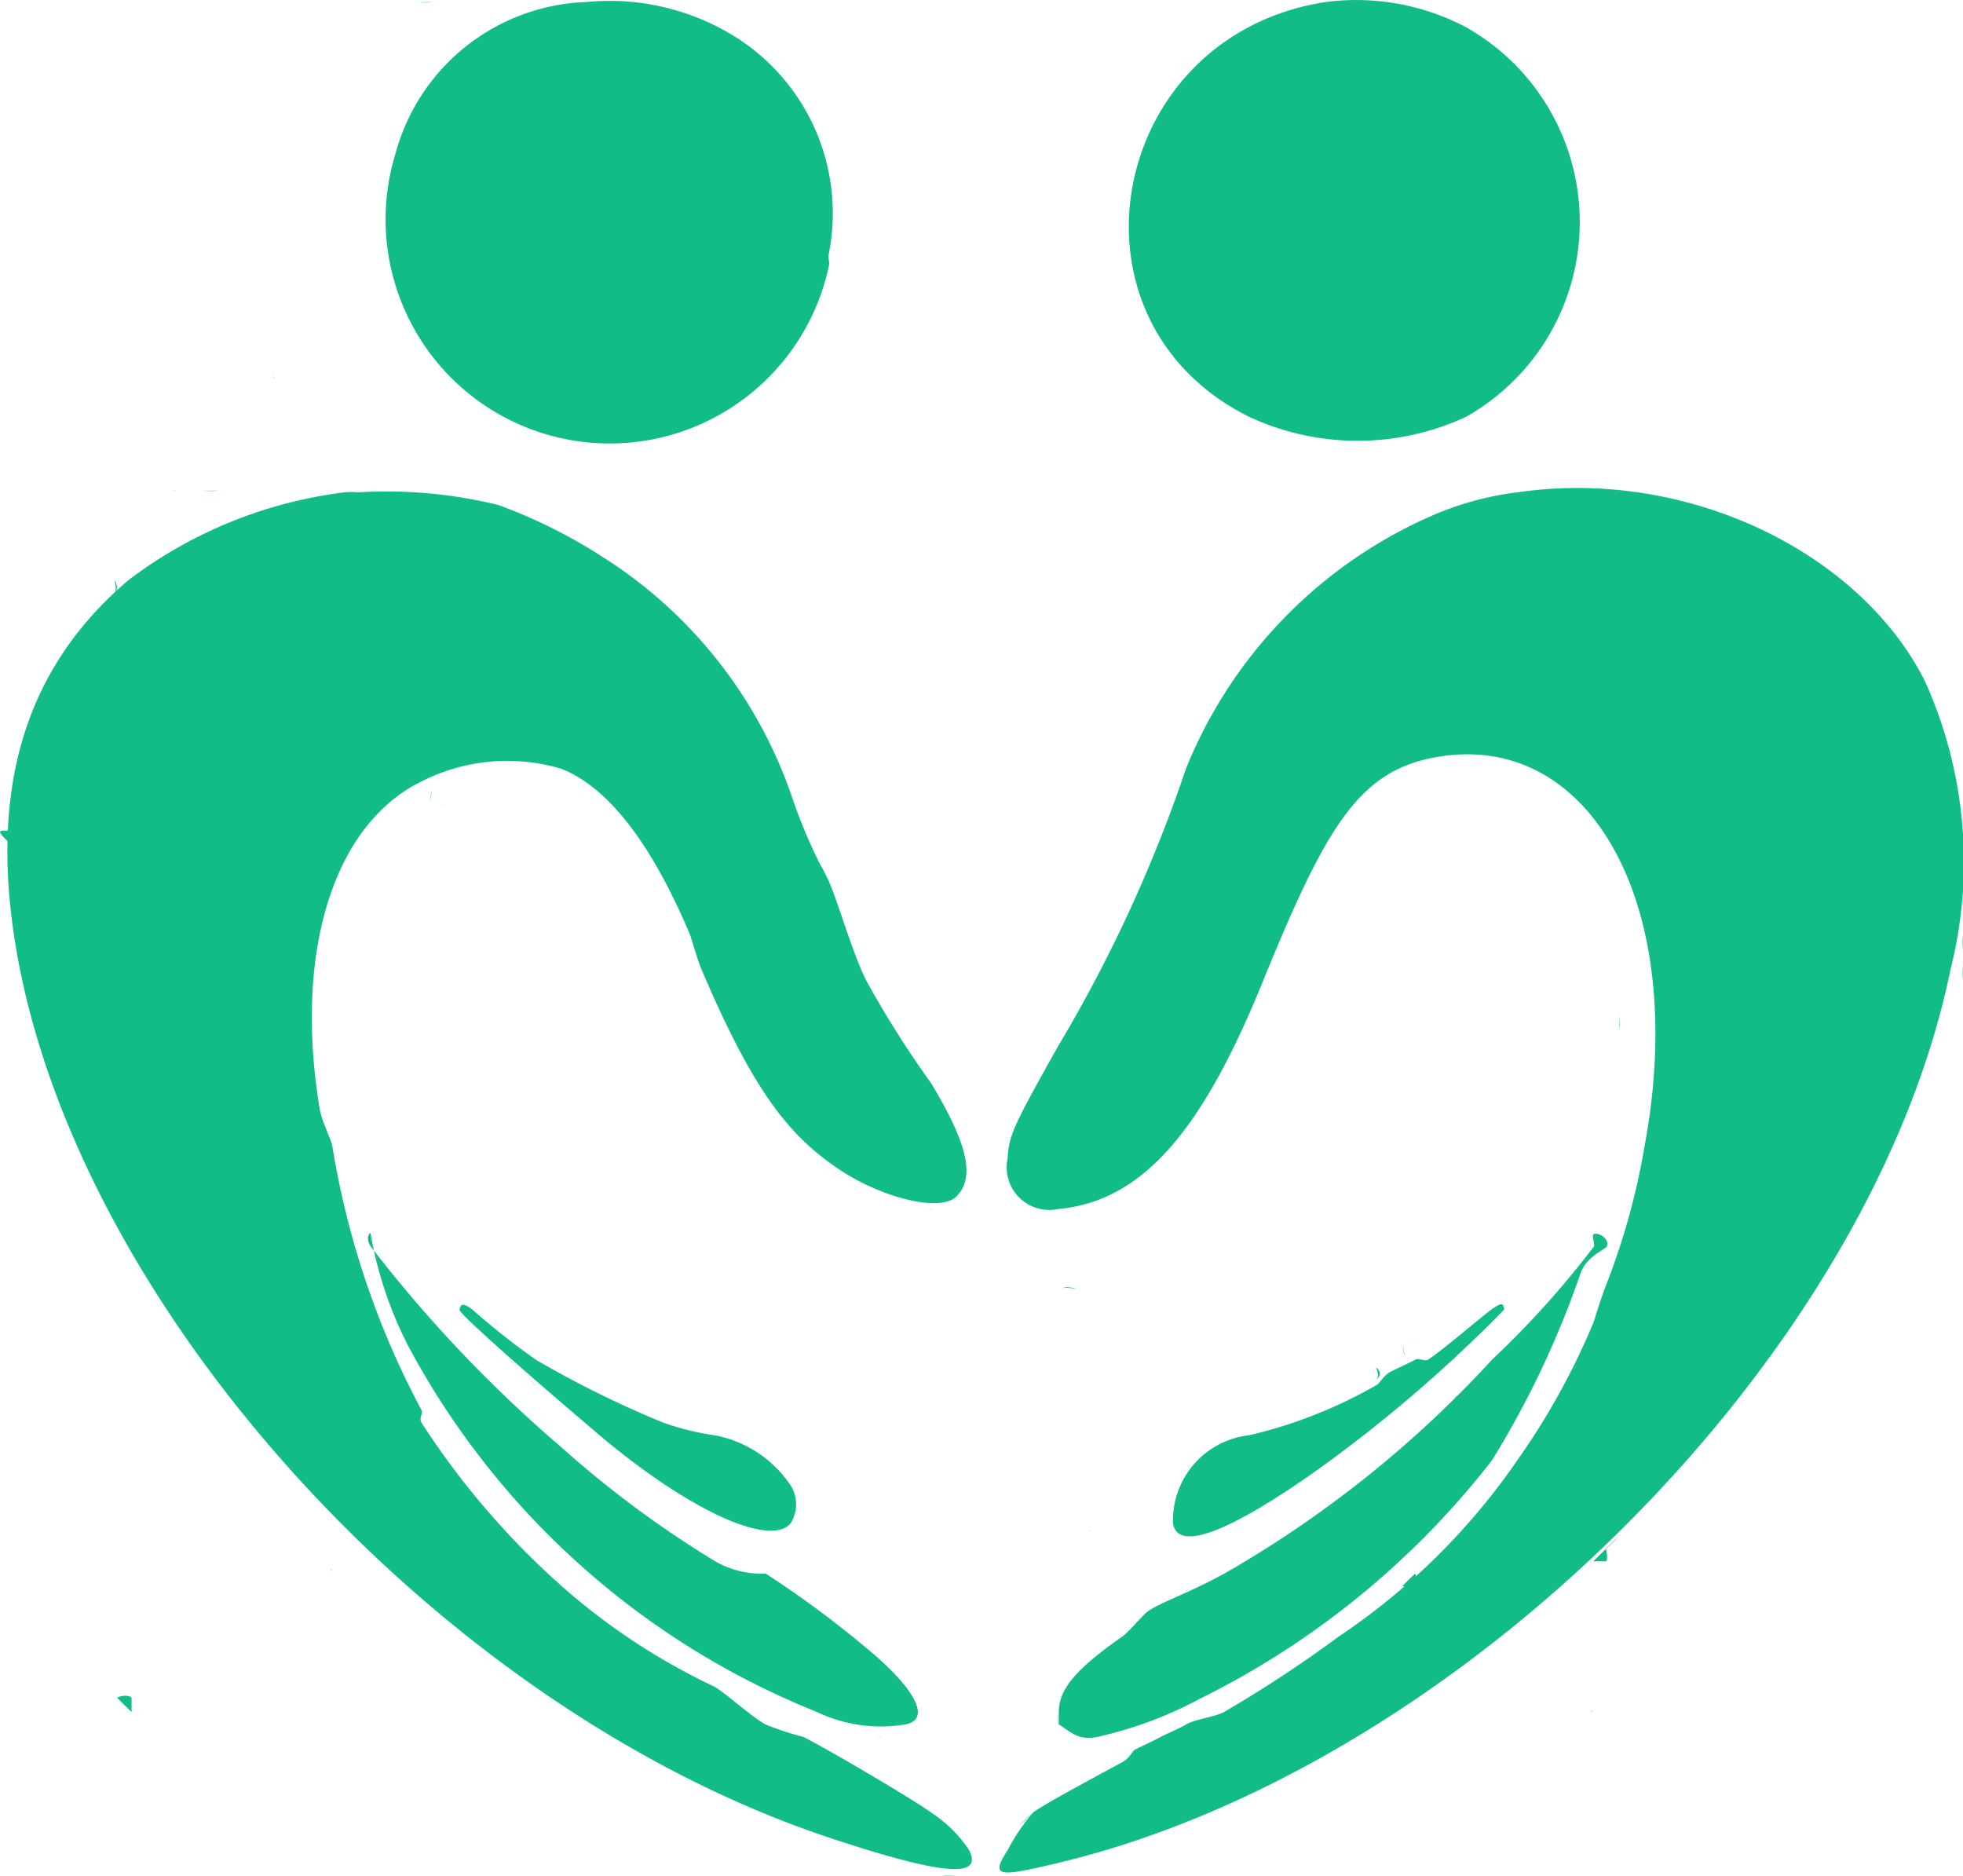 <svg xmlns="http://www.w3.org/2000/svg" width="45" height="43" viewBox="0 0 45 43">
  <g id="ic_logo" transform="translate(-67.403 -65.041)">
    <path id="path0" d="M98.141,65.087c-4.99.765-6.23,7.289-1.752,9.51a5.9,5.9,0,0,0,4.965,0,5.127,5.127,0,0,0,0-8.934,5.4,5.4,0,0,0-3.213-.576m-16.939,0a4.7,4.7,0,0,0-4.381,3.458,5.137,5.137,0,1,0,9.93,2.594c.023-.12-.025-.161,0-.288a4.775,4.775,0,0,0-2.044-4.9,5.434,5.434,0,0,0-3.5-.865M75.946,76.326a1.368,1.368,0,0,0-.292,0,10.278,10.278,0,0,0-4.965,2.017c-2.218,1.892-3.15,4.473-2.628,8.069,1.223,8.432,9.707,17.76,18.691,20.749,2.545.847,3.558.959,3.213.288a3.015,3.015,0,0,0-.876-.865c-.339-.252-2.182-1.348-2.92-1.729a6.842,6.842,0,0,1-.876-.288c-.342-.194-.918-.726-1.168-.865a14.827,14.827,0,0,1-3.5-2.305,18.192,18.192,0,0,1-3.213-3.746c-.066-.12.045-.208,0-.288a19.449,19.449,0,0,1-2.044-6.052c-.025-.157-.24-.55-.292-.865-.595-3.614.333-6.514,2.336-7.493a4.343,4.343,0,0,1,3.213-.288c1.04.418,2.019,1.635,2.92,3.746.077.18.167.572.292.865,1.186,2.778,2,3.821,3.213,4.611.942.612,2.258.951,2.628.576.445-.451.226-1.251-.584-2.594a23.046,23.046,0,0,1-1.46-2.305c-.3-.549-.667-1.828-.876-2.305-.1-.23-.229-.434-.292-.576a12.315,12.315,0,0,1-.584-1.441,10.543,10.543,0,0,0-4.381-5.475,11.865,11.865,0,0,0-2.336-1.153,10.82,10.82,0,0,0-3.213-.288m26.576,0a7.128,7.128,0,0,0-2.044.576,10.7,10.7,0,0,0-5.549,5.764,32.894,32.894,0,0,1-2.92,6.34c-1.065,1.894-1.13,2.056-1.168,2.594a.978.978,0,0,0,1.168,1.153c1.95-.18,3.308-1.835,4.673-5.187,1.49-3.661,2.243-4.906,4.089-5.187,3.506-.534,5.685,3.525,4.673,8.934a16.067,16.067,0,0,1-.876,3.17c-.119.3-.25.737-.292.865a16.347,16.347,0,0,1-1.752,3.17,15.273,15.273,0,0,1-4.089,4.035,29.033,29.033,0,0,1-2.628,1.729c-.213.117-.664.165-.876.288s-.409.195-.584.288-.523.255-.584.288-.117.194-.292.288c-.855.462-1.849,1-2.044,1.153a4.59,4.59,0,0,0-.584.865c-.418.638-.182.61,1.168.288,9.167-2.188,18.613-11.553,20.443-20.461a10.078,10.078,0,0,0-.584-6.628c-1.518-3-5.516-4.893-9.345-4.323m-26.284,17a8.96,8.96,0,0,0,.876,2.594,18.363,18.363,0,0,0,9.345,8.357,3.4,3.4,0,0,0,2.044.288c.625-.128.143-.887-.876-1.729a23.352,23.352,0,0,0-2.336-1.729,2.094,2.094,0,0,1-1.168-.288,23.859,23.859,0,0,1-3.5-2.594,30.713,30.713,0,0,1-4.381-4.611c-.148-.215,0-.363,0-.288m28.036,0c-.057.022.03.238,0,.288a21.121,21.121,0,0,1-2.336,2.594,25.549,25.549,0,0,1-6.133,4.9c-.811.447-1.472.663-1.752.865-.126.09-.444.479-.584.576-1.064.742-1.462,1.215-1.46,1.729v.288h0c.285.181.449.373.876.288a9.112,9.112,0,0,0,2.336-.865,19.3,19.3,0,0,0,6.717-5.475,21.422,21.422,0,0,0,2.044-4.323c.146-.36.545-.507.584-.576.087-.158-.166-.336-.292-.288M78.282,95.058c-.027.106,2.245,2.064,3.213,2.882,1.99,1.682,3.9,2.588,4.381,2.017a.816.816,0,0,0,0-.865,2.69,2.69,0,0,0-1.752-1.153,5.989,5.989,0,0,1-1.168-.288,23.323,23.323,0,0,1-2.92-1.441,16.958,16.958,0,0,1-1.46-1.153c-.246-.184-.268-.094-.292,0m23.656,0c-.239.177-1.187.989-1.46,1.153-.074.044-.209-.051-.292,0s-.455.217-.584.288-.231.254-.292.288a10.822,10.822,0,0,1-2.92,1.153,1.965,1.965,0,0,0-1.752,2.017c.109.716,1.441.09,3.213-1.153a32.31,32.31,0,0,0,4.381-3.746c-.026-.1-.011-.208-.292,0" transform="translate(-0.347)" fill="#11bc89" fill-rule="evenodd"/>
    <path id="path1" d="M124.4,95.467c0,.076-.007.361,0,.323a2.338,2.338,0,0,0,0-.323c-.007-.038,0-.076,0,0m26.562,10.019c0,.005.272-.049.328,0h0c-.085-.093-.328-.023-.328,0m2.623,6.141c0,.067-.007.038,0,0a2.286,2.286,0,0,0,0-.323c-.008-.029,0,.256,0,.323m0,.323c0,.134-.007.4,0,.323a2.639,2.639,0,0,0,0-.323c-.007-.063,0-.135,0,0m-20.659,7.434h0c.094-.084.352,0,.328,0-.005,0-.278-.055-.328,0m8.526,4.525-.328.323.328-.323c.2-.193.328-.319.328-.323,0-.022,0-.01-.328.323m-25.25,1.939c0,.005-.055-.049,0,0h0c-.085-.093,0-.024,0,0m-4.919,2.909c0,.005.272.274.328.323h0v-.323c-.085-.093-.328-.023-.328,0m33.776.323h0c.094-.084.024,0,0,0-.005,0,.05-.055,0,0m-5.9.646h0c.149-.142.328-.319.328-.323,0-.022-.084.075-.328.323" transform="translate(-41.192 -24.799)" fill="#11bc89" fill-rule="evenodd"/>
    <path id="path2" d="M123.6,65.356a2.687,2.687,0,0,0,.328,0c.03-.007-.268,0-.328,0s-.03-.007,0,0m4.591,8.614h0c.089-.074.328-.283.328-.287a2.671,2.671,0,0,0-.328.287m-7.87,0s-.055-.044,0,0h0c-.085-.082,0-.021,0,0m-2.3,2.584c.039.007-.03.007,0,0s.068,0,0,0-.039-.007,0,0m.656,0a2.624,2.624,0,0,0,.328,0c.03-.007-.268,0-.328,0s-.03-.007,0,0m30.5,0a2.719,2.719,0,0,0,.328,0c.03-.007-.26,0-.328,0s-.039-.007,0,0m7.214,2.3s-.055-.044,0,0h0c-.085-.082,0-.021,0,0m-32.464,4.881c.084.075.32,0,.328,0s-.244.075-.328,0,.009-.287,0-.287-.084.213,0,.287m27.217,4.881a2.816,2.816,0,0,0,0,.287,2.171,2.171,0,0,0,0-.287c-.006-.07,0-.149,0,0m-29.841,7.465c.129.12,0,.021,0,0,0,0,.081.066,0,0l-.328-.287.328.287m24.922,0c-.075.067-.009.287,0,.287s-.075-.22,0-.287.336,0,.328,0-.253-.067-.328,0m-.656.861h0c.18-.151.023-.287,0-.287,0,0,.1.194,0,.287m-23.282,0c.058.052-.008,0,0,0s.058.052,0,0,.008,0,0,0-.058-.052,0,0m-.656.287s-.055.243,0,.287h0c-.085-.082,0-.308,0-.287m6.886,3.158c.047.006-.038.007,0,0s.085,0,0,0-.047-.006,0,0m10.493,0c.03.007-.03.007,0,0s.06,0,0,0-.03-.007,0,0m10.493.574h0c.094-.074.024,0,0,0-.005,0,.05-.049,0,0m-16.724,6.03c.058.052-.009,0,0,0s.058.052,0,0,.009,0,0,0-.058-.052,0,0" transform="translate(-46.622 -0.263)" fill="#11bc89" fill-rule="evenodd"/>
    <path id="path3" d="M81.146,65.356a2.289,2.289,0,0,0,.292,0c.042-.006-.2,0-.292,0s-.05-.006,0,0m.584,0c.027.007-.027.007,0,0s.053,0,0,0-.027-.007,0,0M101.89,66.8s.243-.044.292,0h0c-.076-.083-.292-.021-.292,0m1.753,3.747c0,.09-.006.049,0,0s.006.041,0,0,0-.09,0,0m-9.057,3.17s.243-.044.292,0v0c-.076-.083-.292-.021-.292,0M76.179,76.6a2.489,2.489,0,0,0,.292,0c.064-.006-.163,0-.292,0s-.065-.006,0,0m27.172,0a2.451,2.451,0,0,0,.292,0c.057-.006-.171,0-.292,0s-.065-.006,0,0M70.043,78.9h0c.1-.087.021-.288,0-.288,0,0,.052.232,0,.288m27.172.288c-.067.067-.3.288-.292.288s.225-.221.292-.288.008,0,0,0,.067-.068,0,0M82.9,79.478c.068.071,0,0,0,0,.021,0,.122.113,0,0v0m29.51,4.611c0,.06-.007.034,0,0s.007.026,0,0,0-.06,0,0m-44.995.288c0,.06.286.322.292.288a2.037,2.037,0,0,0,0-.288c-.007-.026-.292-.06-.292,0m44.995,1.153c0,.052-.007.314,0,.288a2.039,2.039,0,0,0,0-.288c-.007-.026,0-.052,0,0M105.4,88.412c0,.06-.007.034,0,0s.007.026,0,0,0-.06,0,0M88.742,93.023c.034.007-.034.007,0,0s.068,0,0,0-.034-.007,0,0m-9.35,3.747c.151.15.285.288.292.288s-.141-.138-.292-.288-.285-.288-.292-.288.141.138.292.288m21.329-.288-.292.288.292-.288c.087-.082,0,0,0,0,0-.02.14-.146,0,0m0,.865h0c.084-.075.314,0,.292,0,0,0-.248-.049-.292,0m-20.744,3.17c.052.052-.008,0,0,0s.052.052,0,0,.008,0,0,0-.052-.052,0,0m24.543,0h0c.084-.075.021,0,0,0,0,0,.045-.049,0,0m-.292.288h0a2.568,2.568,0,0,0,.292-.288s-.248.239-.292.288m-23.958,0s-.049-.044,0,0h0c-.076-.083,0-.021,0,0m23.958,0-.292.288h.292c.057-.052,0-.284,0-.288,0-.021.089-.1,0,0m-24.543.288a.237.237,0,0,1,0,.288s.072-.221,0-.288h0m19.868.576h.292c.1-.087.021-.288,0-.288,0,0-.24.232-.292.288m-7.889,2.882c0,.1-.006.337,0,.288a2.254,2.254,0,0,0,0-.288c-.006-.049,0-.1,0,0m-4.09.576c.042.006-.034.007,0,0s.076,0,0,0-.042-.006,0,0m3.214,2.017h0a2.567,2.567,0,0,0,.292-.288s-.24.232-.292.288M89.035,108.3a2.151,2.151,0,0,0,.292,0c.026-.007.061,0,0,0s-.326-.007-.292,0" transform="translate(-0.01 -0.263)" fill="#11bc89" fill-rule="evenodd"/>
  </g>
</svg>
